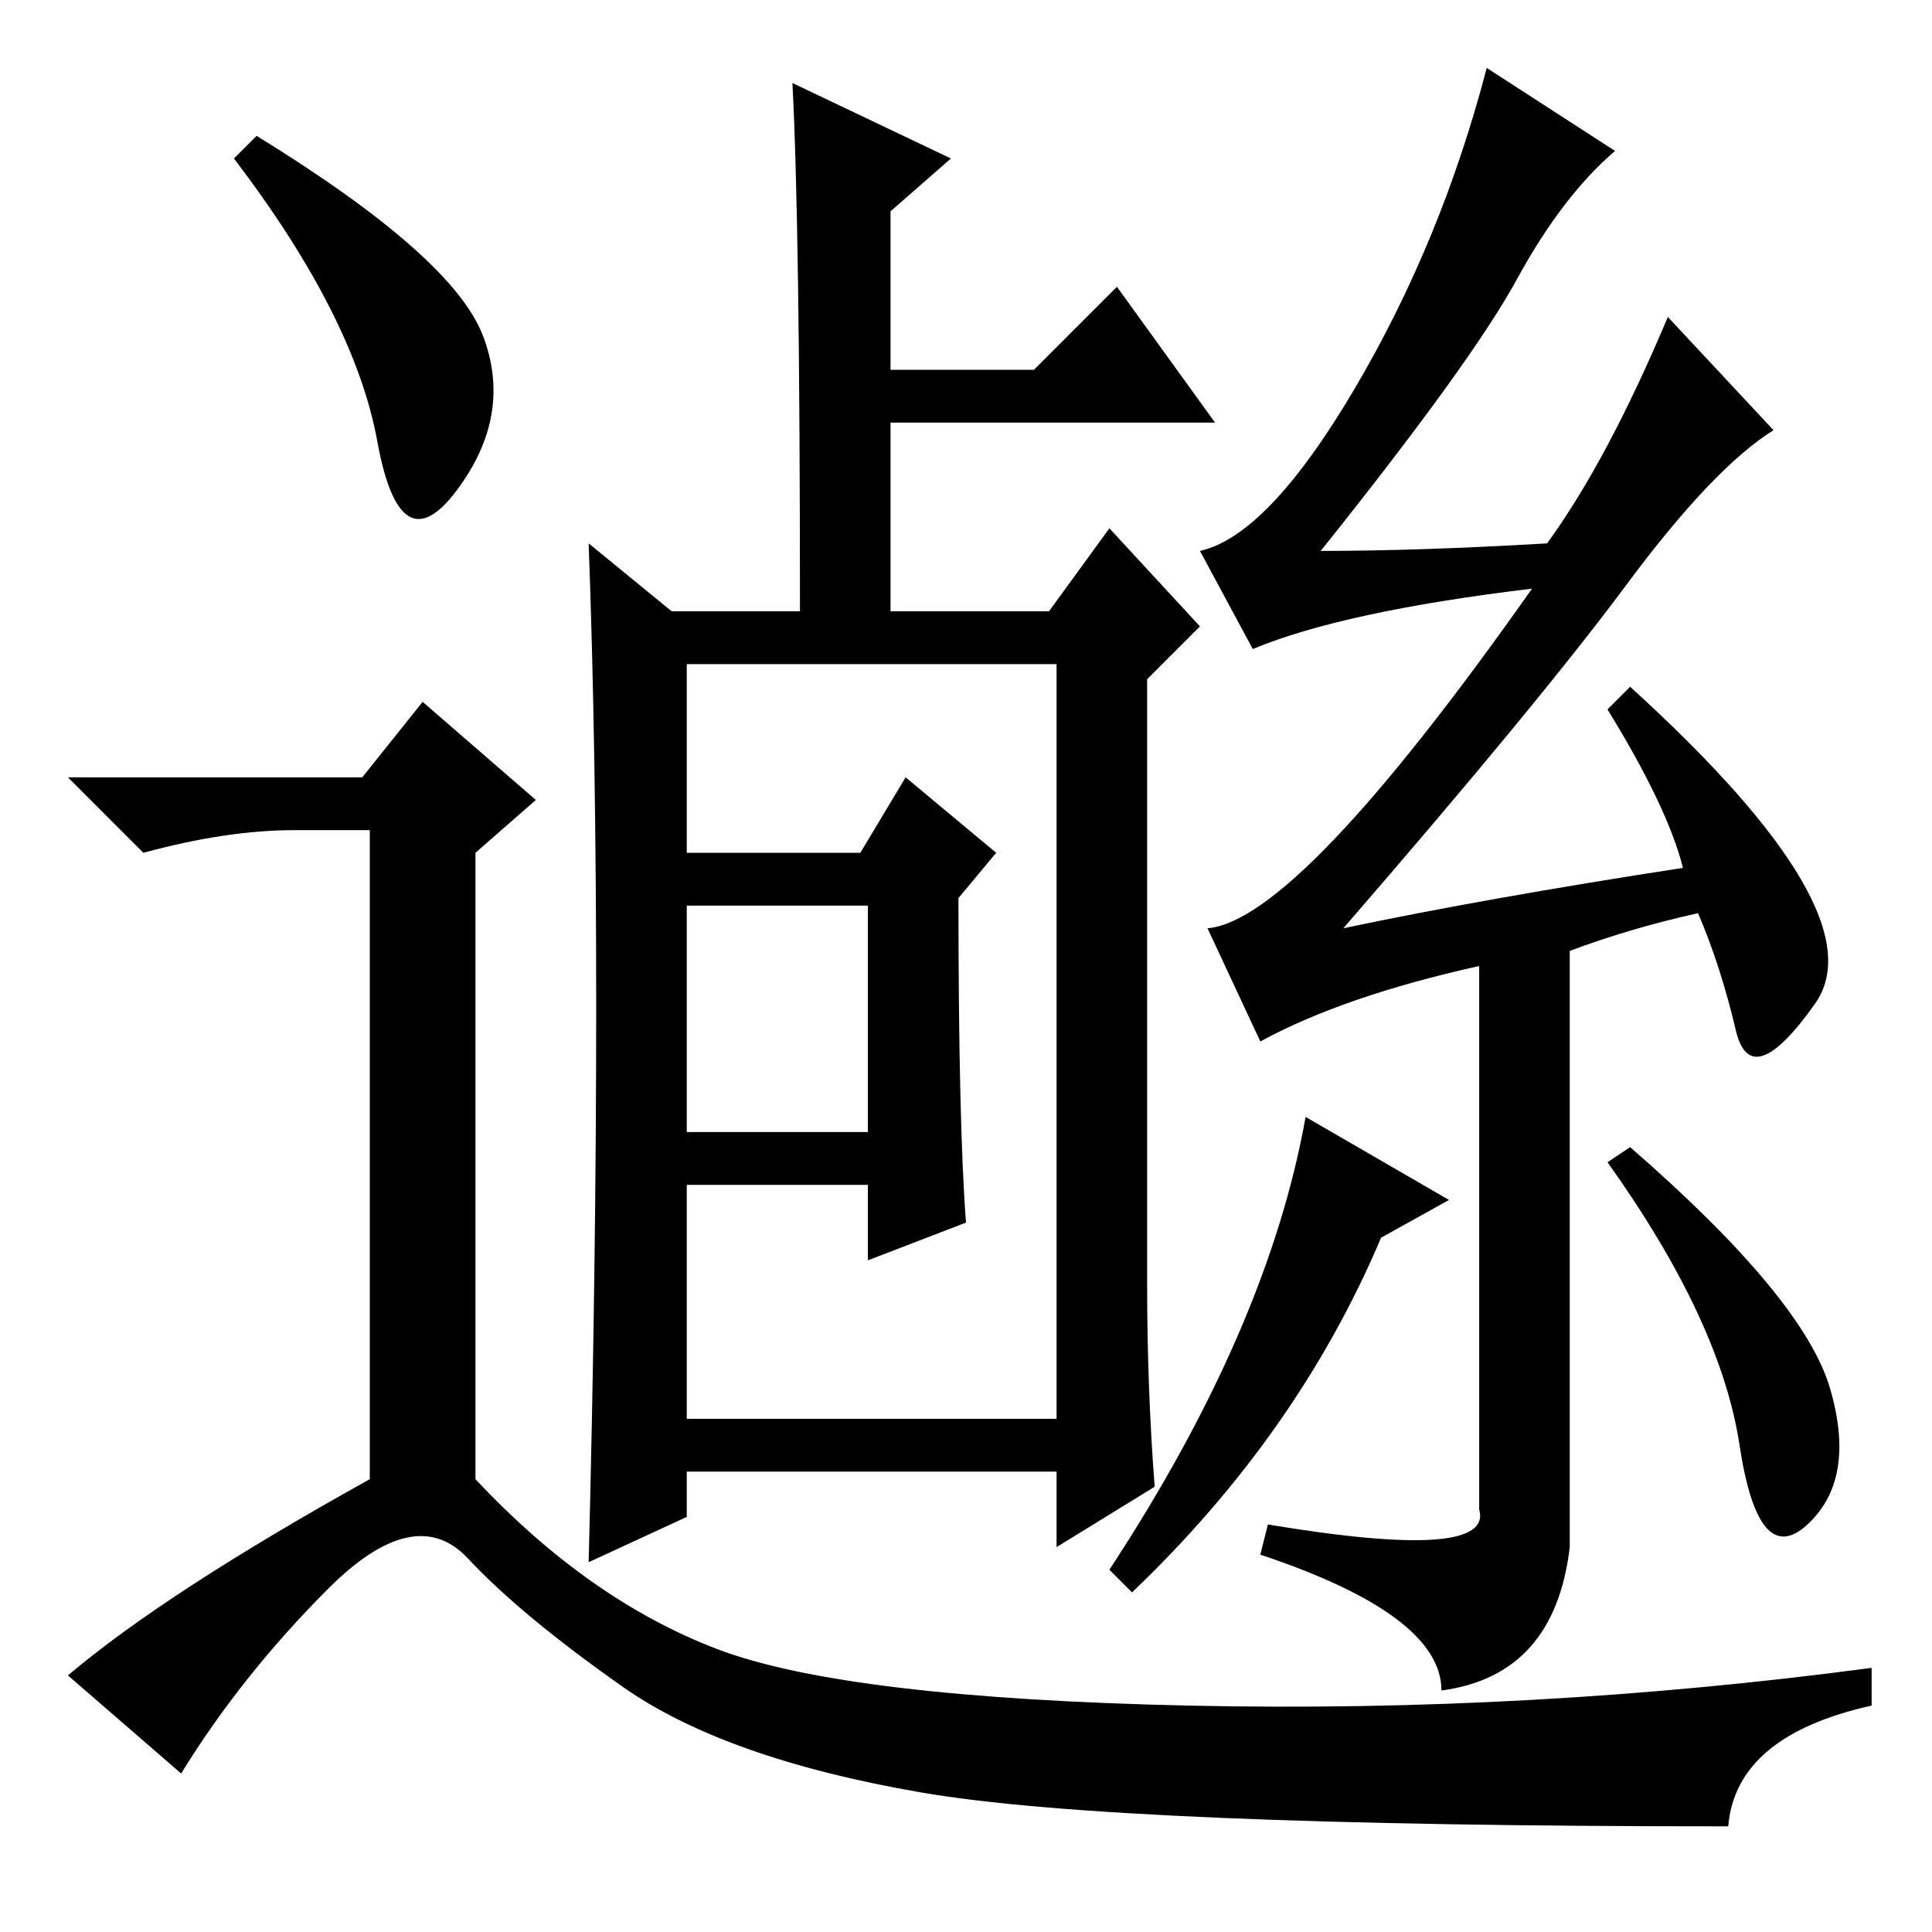 <?xml version="1.0" standalone="no"?>
<!DOCTYPE svg PUBLIC "-//W3C//DTD SVG 1.1//EN" "http://www.w3.org/Graphics/SVG/1.1/DTD/svg11.dtd" >
<svg xmlns="http://www.w3.org/2000/svg" xmlns:xlink="http://www.w3.org/1999/xlink" version="1.1" viewBox="0 -36 256 256">
  <g transform="matrix(1 0 0 -1 0 220)">
   <path fill="currentColor"
d="M91 106h24v30h-24v-30zM128 94l-13 -5v10h-24v-31h49v100h-49v-25h23l6 10l12 -10l-5 -6q0 -30 1 -43zM105 245l21 -10l-8 -7v-21h19l11 11l13 -18h-43v-25h21l8 11l12 -13l-7 -7v-80q0 -14 1 -27l-13 -8v10h-49v-6l-13 -6q1 39 1 73.5t-1 61.5l11 -9h17q0 51 -1 70z
M173 108l19 -11l-9 -5q-11 -26 -33 -47l-3 3q21 32 26 60zM230 119.5q-2 8.5 -5 15.5q-9 -2 -17 -5v-79q-2 -17 -17 -19q0 10 -24 18l1 4q30 -5 28 2v72q-18 -4 -29 -10l-7 15q12 1 43 45q-25 -3 -37 -8l-7 13q9 2 20.5 21.5t17.5 42.5l17 -11q-7 -6 -13 -17t-26 -36
q13 0 30 1q8 11 16 30l14 -15q-8 -5 -19.5 -20.5t-37.5 -45.5q19 4 45 8q-2 8 -10 21l3 3q33 -30 24.5 -42t-10.5 -3.5zM239.5 54q-6.5 -6 -9 10.5t-17.5 37.5l3 2q23 -20 26.5 -32t-3 -18zM34 238q26 -16 30 -26.5t-3.5 -20.5t-10.5 6.5t-19 37.5zM48 153l8 10l15 -13
l-8 -7v-83q15 -16 32 -22.5t62.5 -7.5t90.5 5v-5q-18 -4 -19 -16q-81 0 -107 4.5t-39.5 14t-20.5 17t-18.5 -4t-19.5 -24.5l-15 13q13 11 40 26v86h-10q-9 0 -20 -3l-10 10h39z" />
  </g>

</svg>
